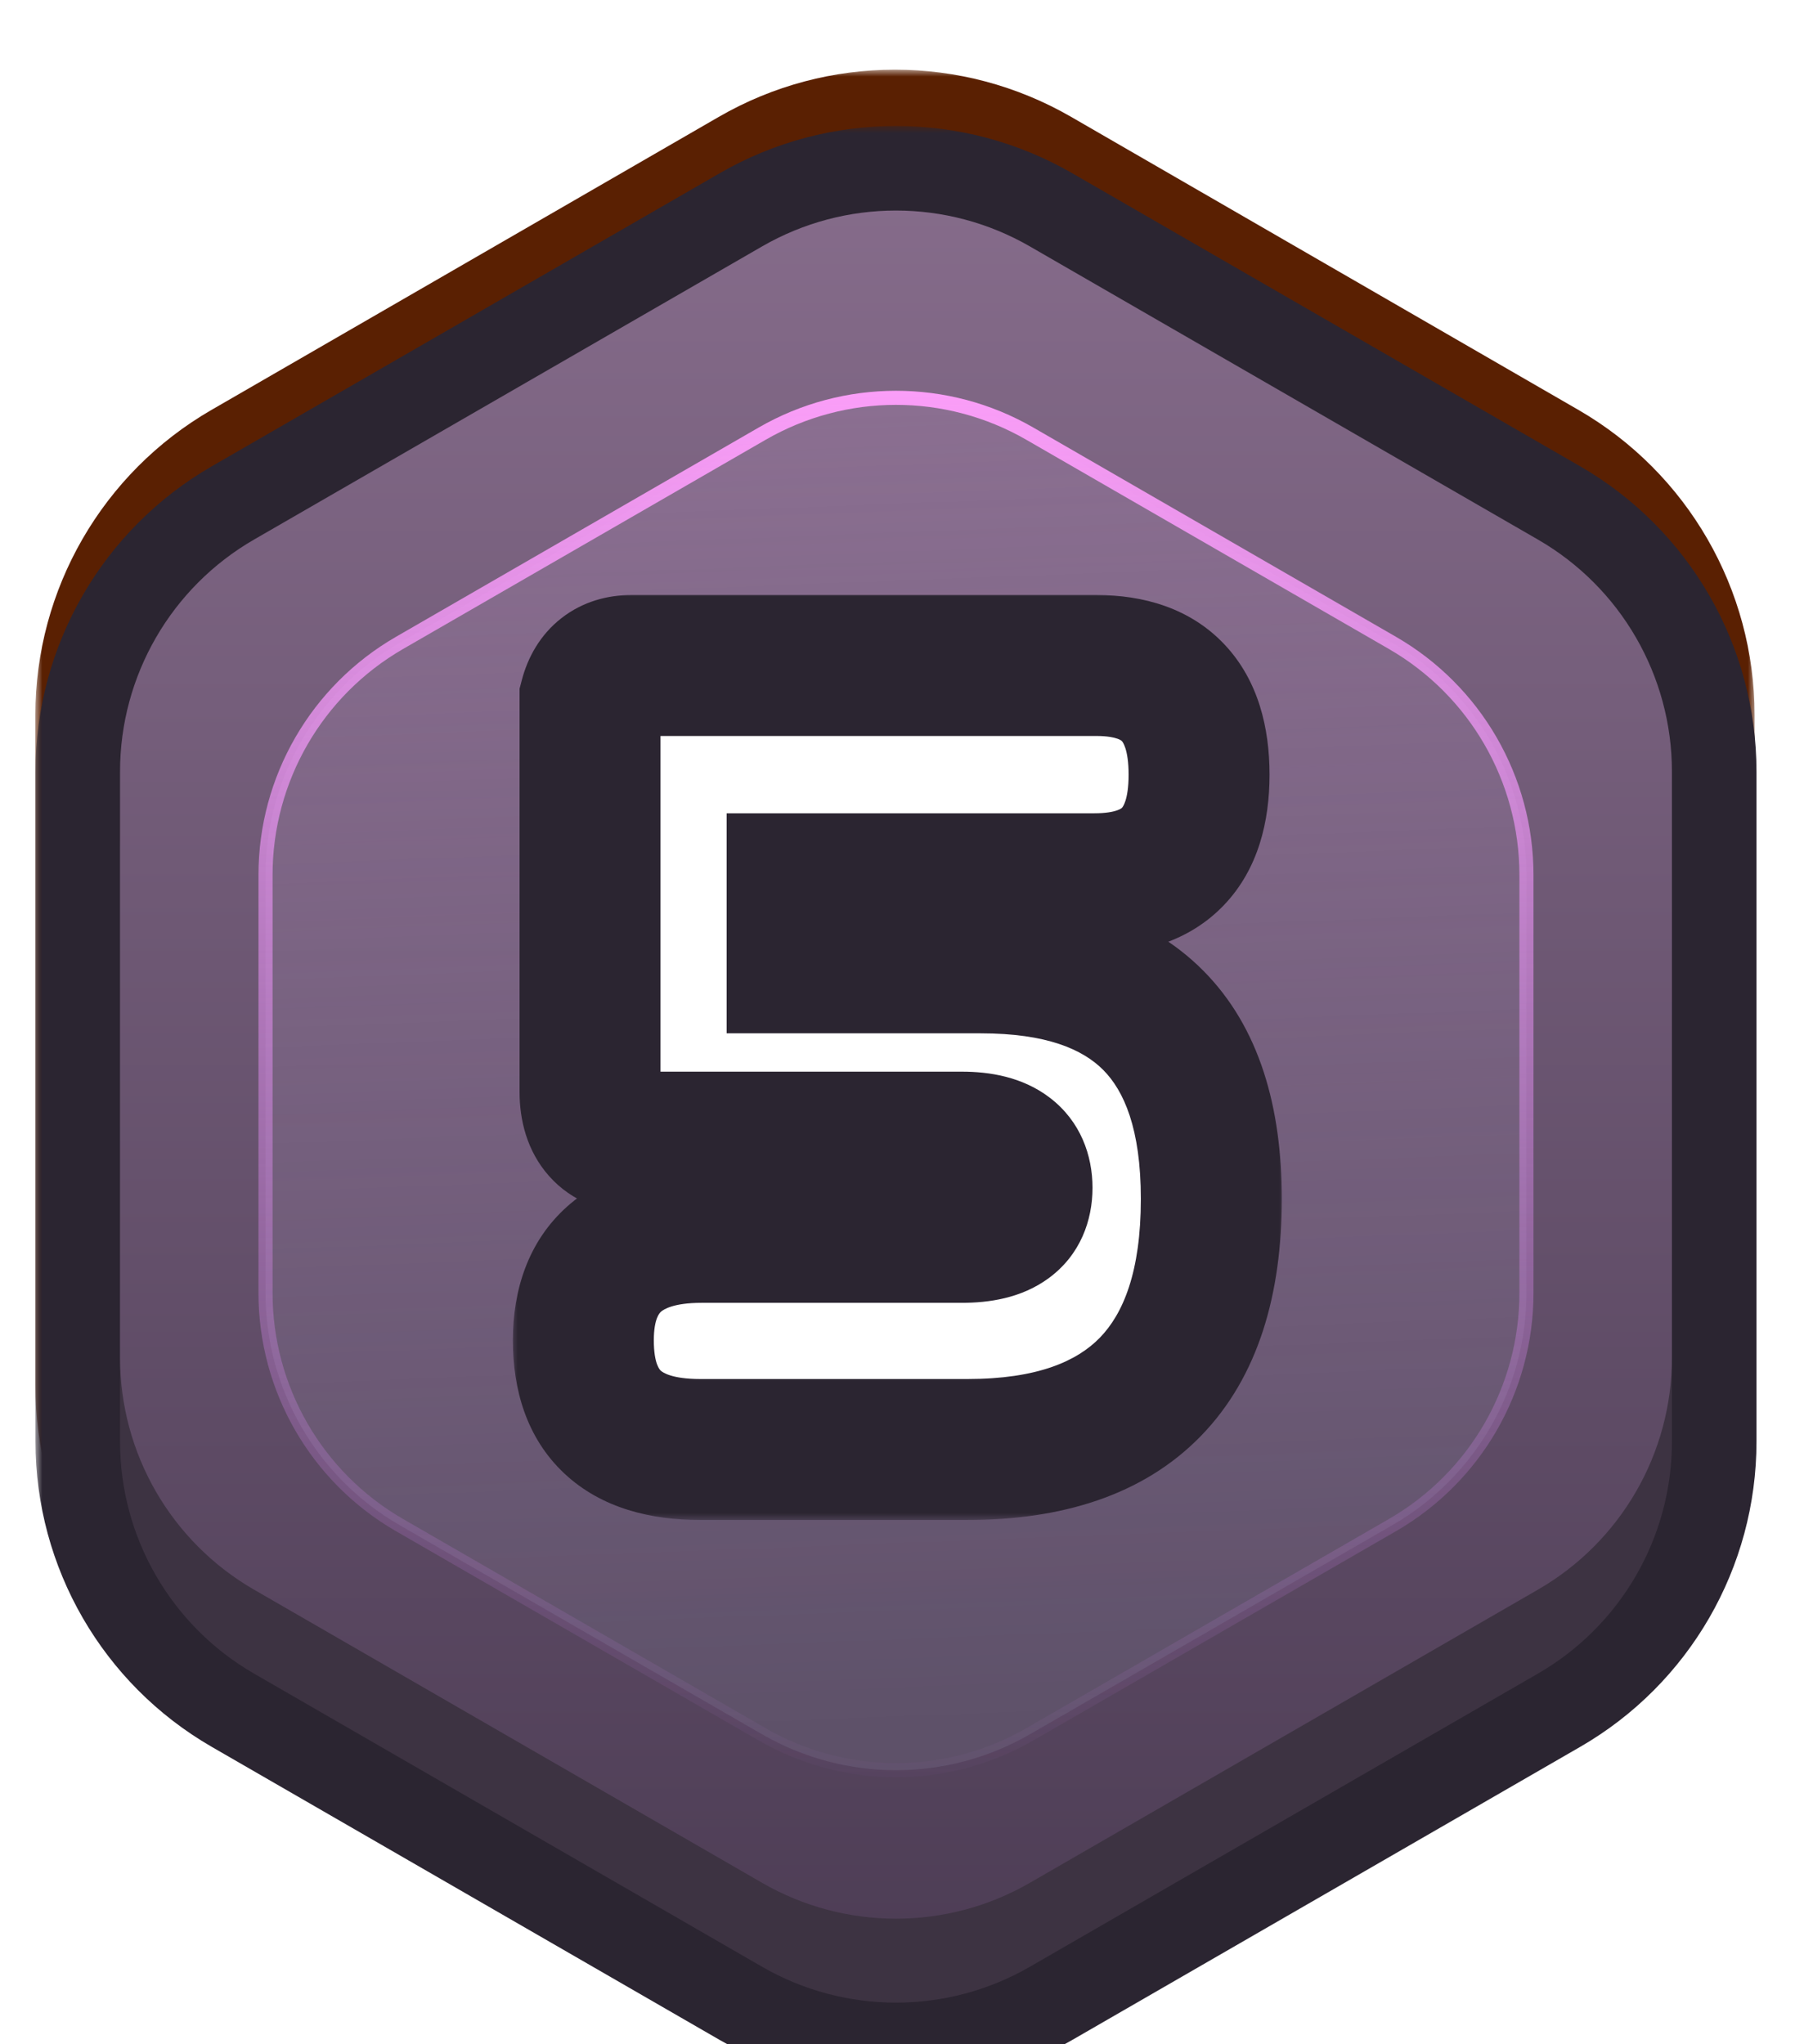 <svg width="128" height="145" viewBox="0 0 128 145" fill="none" xmlns="http://www.w3.org/2000/svg">
<g filter="url(#filter0_d_361_5465)">
<mask id="path-1-outside-1_361_5465" maskUnits="userSpaceOnUse" x="2.508" y="0.941" width="122" height="140" fill="black">
<rect fill="white" x="2.508" y="0.941" width="122" height="140"/>
<path fill-rule="evenodd" clip-rule="evenodd" d="M53.998 9.488C59.878 6.092 67.123 6.092 73.003 9.488L108.995 30.276C114.873 33.67 118.493 39.942 118.493 46.729V52.684V88.316V94.271C118.493 101.058 114.873 107.33 108.995 110.724L73.003 131.512C67.123 134.908 59.878 134.908 53.998 131.512L18.005 110.724C12.128 107.33 8.508 101.058 8.508 94.271V88.316V52.684V46.729C8.508 39.942 12.128 33.67 18.005 30.276L53.998 9.488Z"/>
</mask>
<path fill-rule="evenodd" clip-rule="evenodd" d="M53.998 9.488C59.878 6.092 67.123 6.092 73.003 9.488L108.995 30.276C114.873 33.67 118.493 39.942 118.493 46.729V52.684V88.316V94.271C118.493 101.058 114.873 107.33 108.995 110.724L73.003 131.512C67.123 134.908 59.878 134.908 53.998 131.512L18.005 110.724C12.128 107.33 8.508 101.058 8.508 94.271V88.316V52.684V46.729C8.508 39.942 12.128 33.67 18.005 30.276L53.998 9.488Z" fill="#773919"/>
<path d="M73.003 9.488L70.002 14.684L70.002 14.684L73.003 9.488ZM53.998 9.488L56.998 14.684L56.998 14.684L53.998 9.488ZM108.995 30.276L105.995 35.472L105.995 35.472L108.995 30.276ZM108.995 110.724L105.995 105.529L105.995 105.529L108.995 110.724ZM73.003 131.512L70.002 126.316L73.003 131.512ZM53.998 131.512L50.997 136.708L50.997 136.708L53.998 131.512ZM18.005 110.724L21.006 105.529L21.006 105.529L18.005 110.724ZM18.005 30.276L21.006 35.472L18.005 30.276ZM76.004 4.293C68.267 -0.176 58.734 -0.176 50.997 4.293L56.998 14.684C61.022 12.361 65.979 12.361 70.002 14.684L76.004 4.293ZM111.996 25.08L76.004 4.293L70.002 14.684L105.995 35.472L111.996 25.08ZM124.493 46.729C124.493 37.799 119.729 29.547 111.996 25.08L105.995 35.472C110.016 37.794 112.493 42.085 112.493 46.729H124.493ZM124.493 52.684V46.729H112.493V52.684H124.493ZM124.493 88.316V52.684H112.493V88.316H124.493ZM124.493 94.271V88.316H112.493V94.271H124.493ZM111.996 115.92C119.729 111.454 124.493 103.202 124.493 94.271H112.493C112.493 98.915 110.016 103.206 105.995 105.529L111.996 115.92ZM76.004 136.708L111.996 115.92L105.995 105.529L70.002 126.316L76.004 136.708ZM50.997 136.708C58.734 141.176 68.267 141.176 76.004 136.708L70.002 126.316C65.979 128.64 61.022 128.64 56.998 126.316L50.997 136.708ZM15.004 115.92L50.997 136.708L56.998 126.316L21.006 105.529L15.004 115.92ZM2.508 94.271C2.508 103.202 7.271 111.454 15.004 115.92L21.006 105.529C16.985 103.206 14.508 98.915 14.508 94.271H2.508ZM2.508 88.316V94.271H14.508V88.316H2.508ZM2.508 52.684V88.316H14.508V52.684H2.508ZM2.508 46.729V52.684H14.508V46.729H2.508ZM15.004 25.08C7.271 29.547 2.508 37.799 2.508 46.729H14.508C14.508 42.085 16.985 37.794 21.006 35.472L15.004 25.08ZM50.997 4.293L15.004 25.08L21.006 35.472L56.998 14.684L50.997 4.293Z" fill="#5A2002" mask="url(#path-1-outside-1_361_5465)"/>
<path d="M53.998 15.443C59.877 12.047 67.123 12.047 73.002 15.443L108.995 36.231C114.872 39.625 118.493 45.897 118.493 52.684V94.271C118.493 101.058 114.872 107.33 108.995 110.724L73.002 131.512C67.123 134.908 59.877 134.908 53.998 131.512L18.005 110.724C12.128 107.33 8.507 101.058 8.507 94.271V52.684C8.507 45.897 12.128 39.625 18.005 36.231L53.998 15.443Z" fill="#EE7626"/>
<path d="M71.752 11.653L107.745 32.441C112.849 35.389 115.993 40.835 115.993 46.729V88.316C115.993 94.21 112.849 99.656 107.745 102.604L71.752 123.392C66.646 126.341 60.354 126.341 55.248 123.392L19.255 102.604C14.151 99.656 11.007 94.21 11.007 88.316V46.729C11.007 40.835 14.151 35.389 19.255 32.441L55.248 11.653C60.354 8.704 66.646 8.704 71.752 11.653Z" fill="url(#paint0_linear_361_5465)" stroke="url(#paint1_linear_361_5465)" stroke-width="5"/>
<path d="M53.998 22.773C59.877 19.377 67.123 19.377 73.002 22.773L98.684 37.606C104.561 41 108.182 47.272 108.182 54.059V83.735C108.182 90.522 104.561 96.794 98.684 100.188L73.002 115.021C67.123 118.417 59.877 118.417 53.998 115.021L28.316 100.188C22.439 96.794 18.819 90.522 18.819 83.735V54.059C18.819 47.272 22.439 41 28.316 37.606L53.998 22.773Z" fill="url(#paint2_linear_361_5465)"/>
<path d="M53.998 22.773C59.877 19.377 67.123 19.377 73.002 22.773L98.684 37.606C104.561 41 108.182 47.272 108.182 54.059V83.735C108.182 90.522 104.561 96.794 98.684 100.188L73.002 115.021C67.123 118.417 59.877 118.417 53.998 115.021L28.316 100.188C22.439 96.794 18.819 90.522 18.819 83.735V54.059C18.819 47.272 22.439 41 28.316 37.606L53.998 22.773Z" stroke="url(#paint3_linear_361_5465)"/>
<g filter="url(#filter1_d_361_5465)">
<mask id="path-6-outside-2_361_5465" maskUnits="userSpaceOnUse" x="2.517" y="0.935" width="123" height="140" fill="black">
<rect fill="white" x="2.517" y="0.935" width="123" height="140"/>
<path fill-rule="evenodd" clip-rule="evenodd" d="M54.078 9.477C59.954 6.087 67.191 6.087 73.067 9.477L109.123 30.277C115.005 33.67 118.629 39.944 118.629 46.735V52.69V88.309V94.264C118.629 101.055 115.005 107.329 109.123 110.722L73.067 131.522C67.191 134.912 59.954 134.912 54.078 131.522L18.023 110.722C12.141 107.329 8.517 101.055 8.517 94.264V88.309V52.69V46.735C8.517 39.944 12.141 33.67 18.023 30.277L54.078 9.477Z"/>
</mask>
<path fill-rule="evenodd" clip-rule="evenodd" d="M54.078 9.477C59.954 6.087 67.191 6.087 73.067 9.477L109.123 30.277C115.005 33.67 118.629 39.944 118.629 46.735V52.69V88.309V94.264C118.629 101.055 115.005 107.329 109.123 110.722L73.067 131.522C67.191 134.912 59.954 134.912 54.078 131.522L18.023 110.722C12.141 107.329 8.517 101.055 8.517 94.264V88.309V52.69V46.735C8.517 39.944 12.141 33.67 18.023 30.277L54.078 9.477Z" fill="#737373"/>
<path d="M73.067 9.477L76.065 4.28L76.065 4.28L73.067 9.477ZM54.078 9.477L57.077 14.674L57.077 14.674L54.078 9.477ZM109.123 30.277L106.125 35.474L106.125 35.474L109.123 30.277ZM109.123 110.722L106.125 105.525L106.125 105.525L109.123 110.722ZM73.067 131.522L76.065 136.72L76.065 136.72L73.067 131.522ZM54.078 131.522L51.08 136.72L51.08 136.72L54.078 131.522ZM18.023 110.722L21.021 105.525L21.021 105.525L18.023 110.722ZM18.023 30.277L15.024 25.08L15.024 25.08L18.023 30.277ZM76.065 4.28C68.334 -0.18 58.812 -0.18 51.08 4.28L57.077 14.674C61.097 12.355 66.049 12.355 70.069 14.674L76.065 4.28ZM112.121 25.08L76.065 4.28L70.069 14.674L106.125 35.474L112.121 25.08ZM124.629 46.735C124.629 37.8 119.86 29.545 112.121 25.08L106.125 35.474C110.149 37.796 112.629 42.089 112.629 46.735H124.629ZM124.629 52.69V46.735H112.629V52.69H124.629ZM124.629 88.309V52.69H112.629V88.309H124.629ZM124.629 94.264V88.309H112.629V94.264H124.629ZM112.121 115.919C119.86 111.455 124.629 103.199 124.629 94.264H112.629C112.629 98.91 110.149 103.203 106.125 105.525L112.121 115.919ZM76.065 136.72L112.121 115.919L106.125 105.525L70.069 126.325L76.065 136.72ZM51.08 136.72C58.812 141.18 68.334 141.18 76.065 136.72L70.069 126.325C66.049 128.645 61.097 128.645 57.077 126.325L51.08 136.72ZM15.024 115.919L51.08 136.72L57.077 126.325L21.021 105.525L15.024 115.919ZM2.517 94.264C2.517 103.199 7.285 111.455 15.024 115.919L21.021 105.525C16.997 103.203 14.517 98.91 14.517 94.264H2.517ZM2.517 88.309V94.264H14.517V88.309H2.517ZM2.517 52.69V88.309H14.517V52.69H2.517ZM2.517 46.735V52.69H14.517V46.735H2.517ZM15.024 25.08C7.285 29.545 2.517 37.8 2.517 46.735H14.517C14.517 42.089 16.997 37.796 21.021 35.474L15.024 25.08ZM51.08 4.28L15.024 25.08L21.021 35.474L57.077 14.674L51.08 4.28Z" fill="#2B2531" mask="url(#path-6-outside-2_361_5465)"/>
<path d="M54.079 15.432C59.954 12.043 67.192 12.043 73.067 15.432L109.123 36.233C115.005 39.626 118.629 45.9 118.629 52.69V94.265C118.629 101.055 115.005 107.329 109.123 110.722L73.067 131.523C67.192 134.912 59.954 134.912 54.079 131.523L18.023 110.722C12.141 107.329 8.517 101.055 8.517 94.265V52.69C8.517 45.9 12.141 39.626 18.023 36.233L54.079 15.432Z" fill="#3D3342"/>
<path d="M54.079 9.477C59.954 6.088 67.192 6.088 73.067 9.477L109.123 30.277C115.005 33.671 118.629 39.945 118.629 46.735V88.31C118.629 95.1 115.005 101.374 109.123 104.767L73.067 125.568C67.192 128.957 59.954 128.957 54.079 125.568L18.023 104.767C12.141 101.374 8.517 95.1 8.517 88.31V46.735C8.517 39.945 12.141 33.671 18.023 30.277L54.079 9.477Z" fill="url(#paint4_linear_361_5465)"/>
<path d="M54.079 22.762C59.954 19.373 67.192 19.373 73.067 22.762L98.8 37.607C104.682 41.001 108.306 47.275 108.306 54.065V83.729C108.306 90.519 104.682 96.794 98.8 100.187L73.067 115.032C67.192 118.422 59.954 118.422 54.079 115.032L28.346 100.187C22.464 96.794 18.84 90.519 18.84 83.729V54.065C18.84 47.275 22.464 41.001 28.346 37.607L54.079 22.762Z" fill="url(#paint5_linear_361_5465)"/>
<path d="M54.079 22.762C59.954 19.373 67.192 19.373 73.067 22.762L98.8 37.607C104.682 41.001 108.306 47.275 108.306 54.065V83.729C108.306 90.519 104.682 96.794 98.8 100.187L73.067 115.032C67.192 118.422 59.954 118.422 54.079 115.032L28.346 100.187C22.464 96.794 18.84 90.519 18.84 83.729V54.065C18.84 47.275 22.464 41.001 28.346 37.607L54.079 22.762Z" stroke="url(#paint6_linear_361_5465)"/>
<mask id="path-11-outside-3_361_5465" maskUnits="userSpaceOnUse" x="36.242" y="33.826" width="55" height="66" fill="black">
<rect fill="white" x="36.242" y="33.826" width="55" height="66"/>
<path d="M85.947 77.051C85.947 88.901 80.18 94.826 68.646 94.826H49.686C44.156 94.826 41.391 92.219 41.391 87.084C41.391 81.949 44.393 79.421 49.765 79.421H68.251C71.095 79.421 72.517 78.394 72.517 76.261C72.517 74.128 71.095 73.022 68.251 73.022H44.946C43.05 73.022 41.865 71.758 41.865 69.467V41.501C42.26 40 43.287 39.21 44.788 39.21H77.81C82.629 39.21 85.078 41.817 85.078 46.952C85.078 52.087 82.629 54.694 77.652 54.694H56.559V60.303H69.594C80.417 60.303 85.947 65.596 85.947 77.051Z"/>
</mask>
<path d="M85.947 77.051C85.947 88.901 80.18 94.826 68.646 94.826H49.686C44.156 94.826 41.391 92.219 41.391 87.084C41.391 81.949 44.393 79.421 49.765 79.421H68.251C71.095 79.421 72.517 78.394 72.517 76.261C72.517 74.128 71.095 73.022 68.251 73.022H44.946C43.05 73.022 41.865 71.758 41.865 69.467V41.501C42.26 40 43.287 39.21 44.788 39.21H77.81C82.629 39.21 85.078 41.817 85.078 46.952C85.078 52.087 82.629 54.694 77.652 54.694H56.559V60.303H69.594C80.417 60.303 85.947 65.596 85.947 77.051Z" fill="white"/>
<path d="M41.865 41.501L37.029 40.229L36.865 40.854V41.501H41.865ZM56.559 54.694V49.694H51.559V54.694H56.559ZM56.559 60.303H51.559V65.303H56.559V60.303ZM80.947 77.051C80.947 82.239 79.683 85.205 78.038 86.895C76.418 88.56 73.607 89.826 68.646 89.826V99.826C75.218 99.826 81.058 98.13 85.204 93.87C89.326 89.635 90.947 83.713 90.947 77.051H80.947ZM68.646 89.826H49.686V99.826H68.646V89.826ZM49.686 89.826C47.621 89.826 46.992 89.334 46.881 89.23C46.831 89.184 46.391 88.783 46.391 87.084H36.391C36.391 90.521 37.333 93.991 40.048 96.532C42.702 99.015 46.22 99.826 49.686 99.826V89.826ZM46.391 87.084C46.391 85.502 46.822 85.12 46.899 85.051C47.074 84.895 47.779 84.421 49.765 84.421V74.421C46.379 74.421 42.897 75.211 40.227 77.603C37.46 80.082 36.391 83.531 36.391 87.084H46.391ZM49.765 84.421H68.251V74.421H49.765V84.421ZM68.251 84.421C70.12 84.421 72.453 84.112 74.414 82.668C76.672 81.006 77.517 78.555 77.517 76.261H67.517C67.517 76.245 67.519 75.984 67.688 75.608C67.871 75.201 68.162 74.853 68.486 74.614C68.779 74.398 68.982 74.358 68.936 74.369C68.886 74.381 68.678 74.421 68.251 74.421V84.421ZM77.517 76.261C77.517 73.981 76.685 71.549 74.485 69.868C72.532 68.376 70.187 68.022 68.251 68.022V78.022C68.653 78.022 68.841 78.063 68.873 78.071C68.898 78.078 68.697 78.031 68.415 77.815C68.108 77.58 67.84 77.248 67.674 76.87C67.52 76.52 67.517 76.279 67.517 76.261H77.517ZM68.251 68.022H44.946V78.022H68.251V68.022ZM44.946 68.022C45.026 68.022 45.252 68.036 45.555 68.16C45.872 68.29 46.185 68.504 46.438 68.79C46.948 69.365 46.865 69.797 46.865 69.467H36.865C36.865 71.428 37.374 73.637 38.95 75.418C40.597 77.278 42.834 78.022 44.946 78.022V68.022ZM46.865 69.467V41.501H36.865V69.467H46.865ZM46.7 42.774C46.678 42.856 46.523 43.316 45.987 43.735C45.444 44.159 44.933 44.21 44.788 44.21V34.21C43.141 34.21 41.366 34.657 39.836 35.85C38.312 37.039 37.446 38.645 37.029 40.229L46.7 42.774ZM44.788 44.21H77.81V34.21H44.788V44.21ZM77.81 44.21C78.576 44.21 79.042 44.315 79.294 44.405C79.52 44.486 79.586 44.557 79.606 44.578C79.632 44.605 80.078 45.099 80.078 46.952H90.078C90.078 43.671 89.299 40.293 86.896 37.733C84.438 35.116 81.094 34.21 77.81 34.21V44.21ZM80.078 46.952C80.078 48.806 79.632 49.278 79.614 49.297C79.594 49.317 79.519 49.397 79.263 49.486C78.981 49.585 78.474 49.694 77.652 49.694V59.694C80.972 59.694 84.356 58.813 86.849 56.2C89.299 53.632 90.078 50.233 90.078 46.952H80.078ZM77.652 49.694H56.559V59.694H77.652V49.694ZM51.559 54.694V60.303H61.559V54.694H51.559ZM56.559 65.303H69.594V55.303H56.559V65.303ZM69.594 65.303C74.262 65.303 76.831 66.444 78.281 67.904C79.738 69.372 80.947 72.05 80.947 77.051H90.947C90.947 70.597 89.39 64.901 85.377 60.859C81.356 56.809 75.748 55.303 69.594 55.303V65.303Z" fill="#2B2531" mask="url(#path-11-outside-3_361_5465)"/>
</g>
</g>
<defs>
<filter id="filter0_d_361_5465" x="0" y="0.935" width="127.146" height="143.13" filterUnits="userSpaceOnUse" color-interpolation-filters="sRGB">
<feFlood flood-opacity="0" result="BackgroundImageFix"/>
<feColorMatrix in="SourceAlpha" type="matrix" values="0 0 0 0 0 0 0 0 0 0 0 0 0 0 0 0 0 0 127 0" result="hardAlpha"/>
<feOffset dy="4"/>
<feComposite in2="hardAlpha" operator="out"/>
<feColorMatrix type="matrix" values="0 0 0 0 0 0 0 0 0 0 0 0 0 0 0 0 0 0 0.25 0"/>
<feBlend mode="normal" in2="BackgroundImageFix" result="effect1_dropShadow_361_5465"/>
<feBlend mode="normal" in="SourceGraphic" in2="effect1_dropShadow_361_5465" result="shape"/>
</filter>
<filter id="filter1_d_361_5465" x="0" y="0.935" width="127.146" height="143.13" filterUnits="userSpaceOnUse" color-interpolation-filters="sRGB">
<feFlood flood-opacity="0" result="BackgroundImageFix"/>
<feColorMatrix in="SourceAlpha" type="matrix" values="0 0 0 0 0 0 0 0 0 0 0 0 0 0 0 0 0 0 127 0" result="hardAlpha"/>
<feOffset dy="4"/>
<feComposite in2="hardAlpha" operator="out"/>
<feColorMatrix type="matrix" values="0 0 0 0 0 0 0 0 0 0 0 0 0 0 0 0 0 0 0.25 0"/>
<feBlend mode="normal" in2="BackgroundImageFix" result="effect1_dropShadow_361_5465"/>
<feBlend mode="normal" in="SourceGraphic" in2="effect1_dropShadow_361_5465" result="shape"/>
</filter>
<linearGradient id="paint0_linear_361_5465" x1="63.5" y1="4" x2="63.5" y2="131.045" gradientUnits="userSpaceOnUse">
<stop stop-color="#FED324"/>
<stop offset="1" stop-color="#FAB826"/>
</linearGradient>
<linearGradient id="paint1_linear_361_5465" x1="63.5" y1="131.045" x2="63.5" y2="4" gradientUnits="userSpaceOnUse">
<stop stop-color="#FFF7A2"/>
<stop offset="1" stop-color="#FAF29A" stop-opacity="0"/>
</linearGradient>
<linearGradient id="paint2_linear_361_5465" x1="63.5" y1="17.285" x2="67.472" y2="120.509" gradientUnits="userSpaceOnUse">
<stop stop-color="#EE7626" stop-opacity="0"/>
<stop offset="1" stop-color="#EF8F00"/>
</linearGradient>
<linearGradient id="paint3_linear_361_5465" x1="63.5" y1="17.285" x2="63.5" y2="120.509" gradientUnits="userSpaceOnUse">
<stop stop-color="#FFF7A2"/>
<stop offset="1" stop-color="#FAF29A" stop-opacity="0"/>
</linearGradient>
<linearGradient id="paint4_linear_361_5465" x1="63.573" y1="4" x2="63.573" y2="131.045" gradientUnits="userSpaceOnUse">
<stop stop-color="#866C8B"/>
<stop offset="1" stop-color="#4D3D55"/>
</linearGradient>
<linearGradient id="paint5_linear_361_5465" x1="63.573" y1="17.285" x2="67.54" y2="120.509" gradientUnits="userSpaceOnUse">
<stop stop-color="#9B7BA2" stop-opacity="0.44"/>
<stop offset="0.943" stop-color="#5E5169"/>
</linearGradient>
<linearGradient id="paint6_linear_361_5465" x1="63.573" y1="17.285" x2="63.573" y2="120.509" gradientUnits="userSpaceOnUse">
<stop stop-color="#FFA0FB"/>
<stop offset="1" stop-color="#C87EEB" stop-opacity="0"/>
</linearGradient>
</defs>
</svg>
